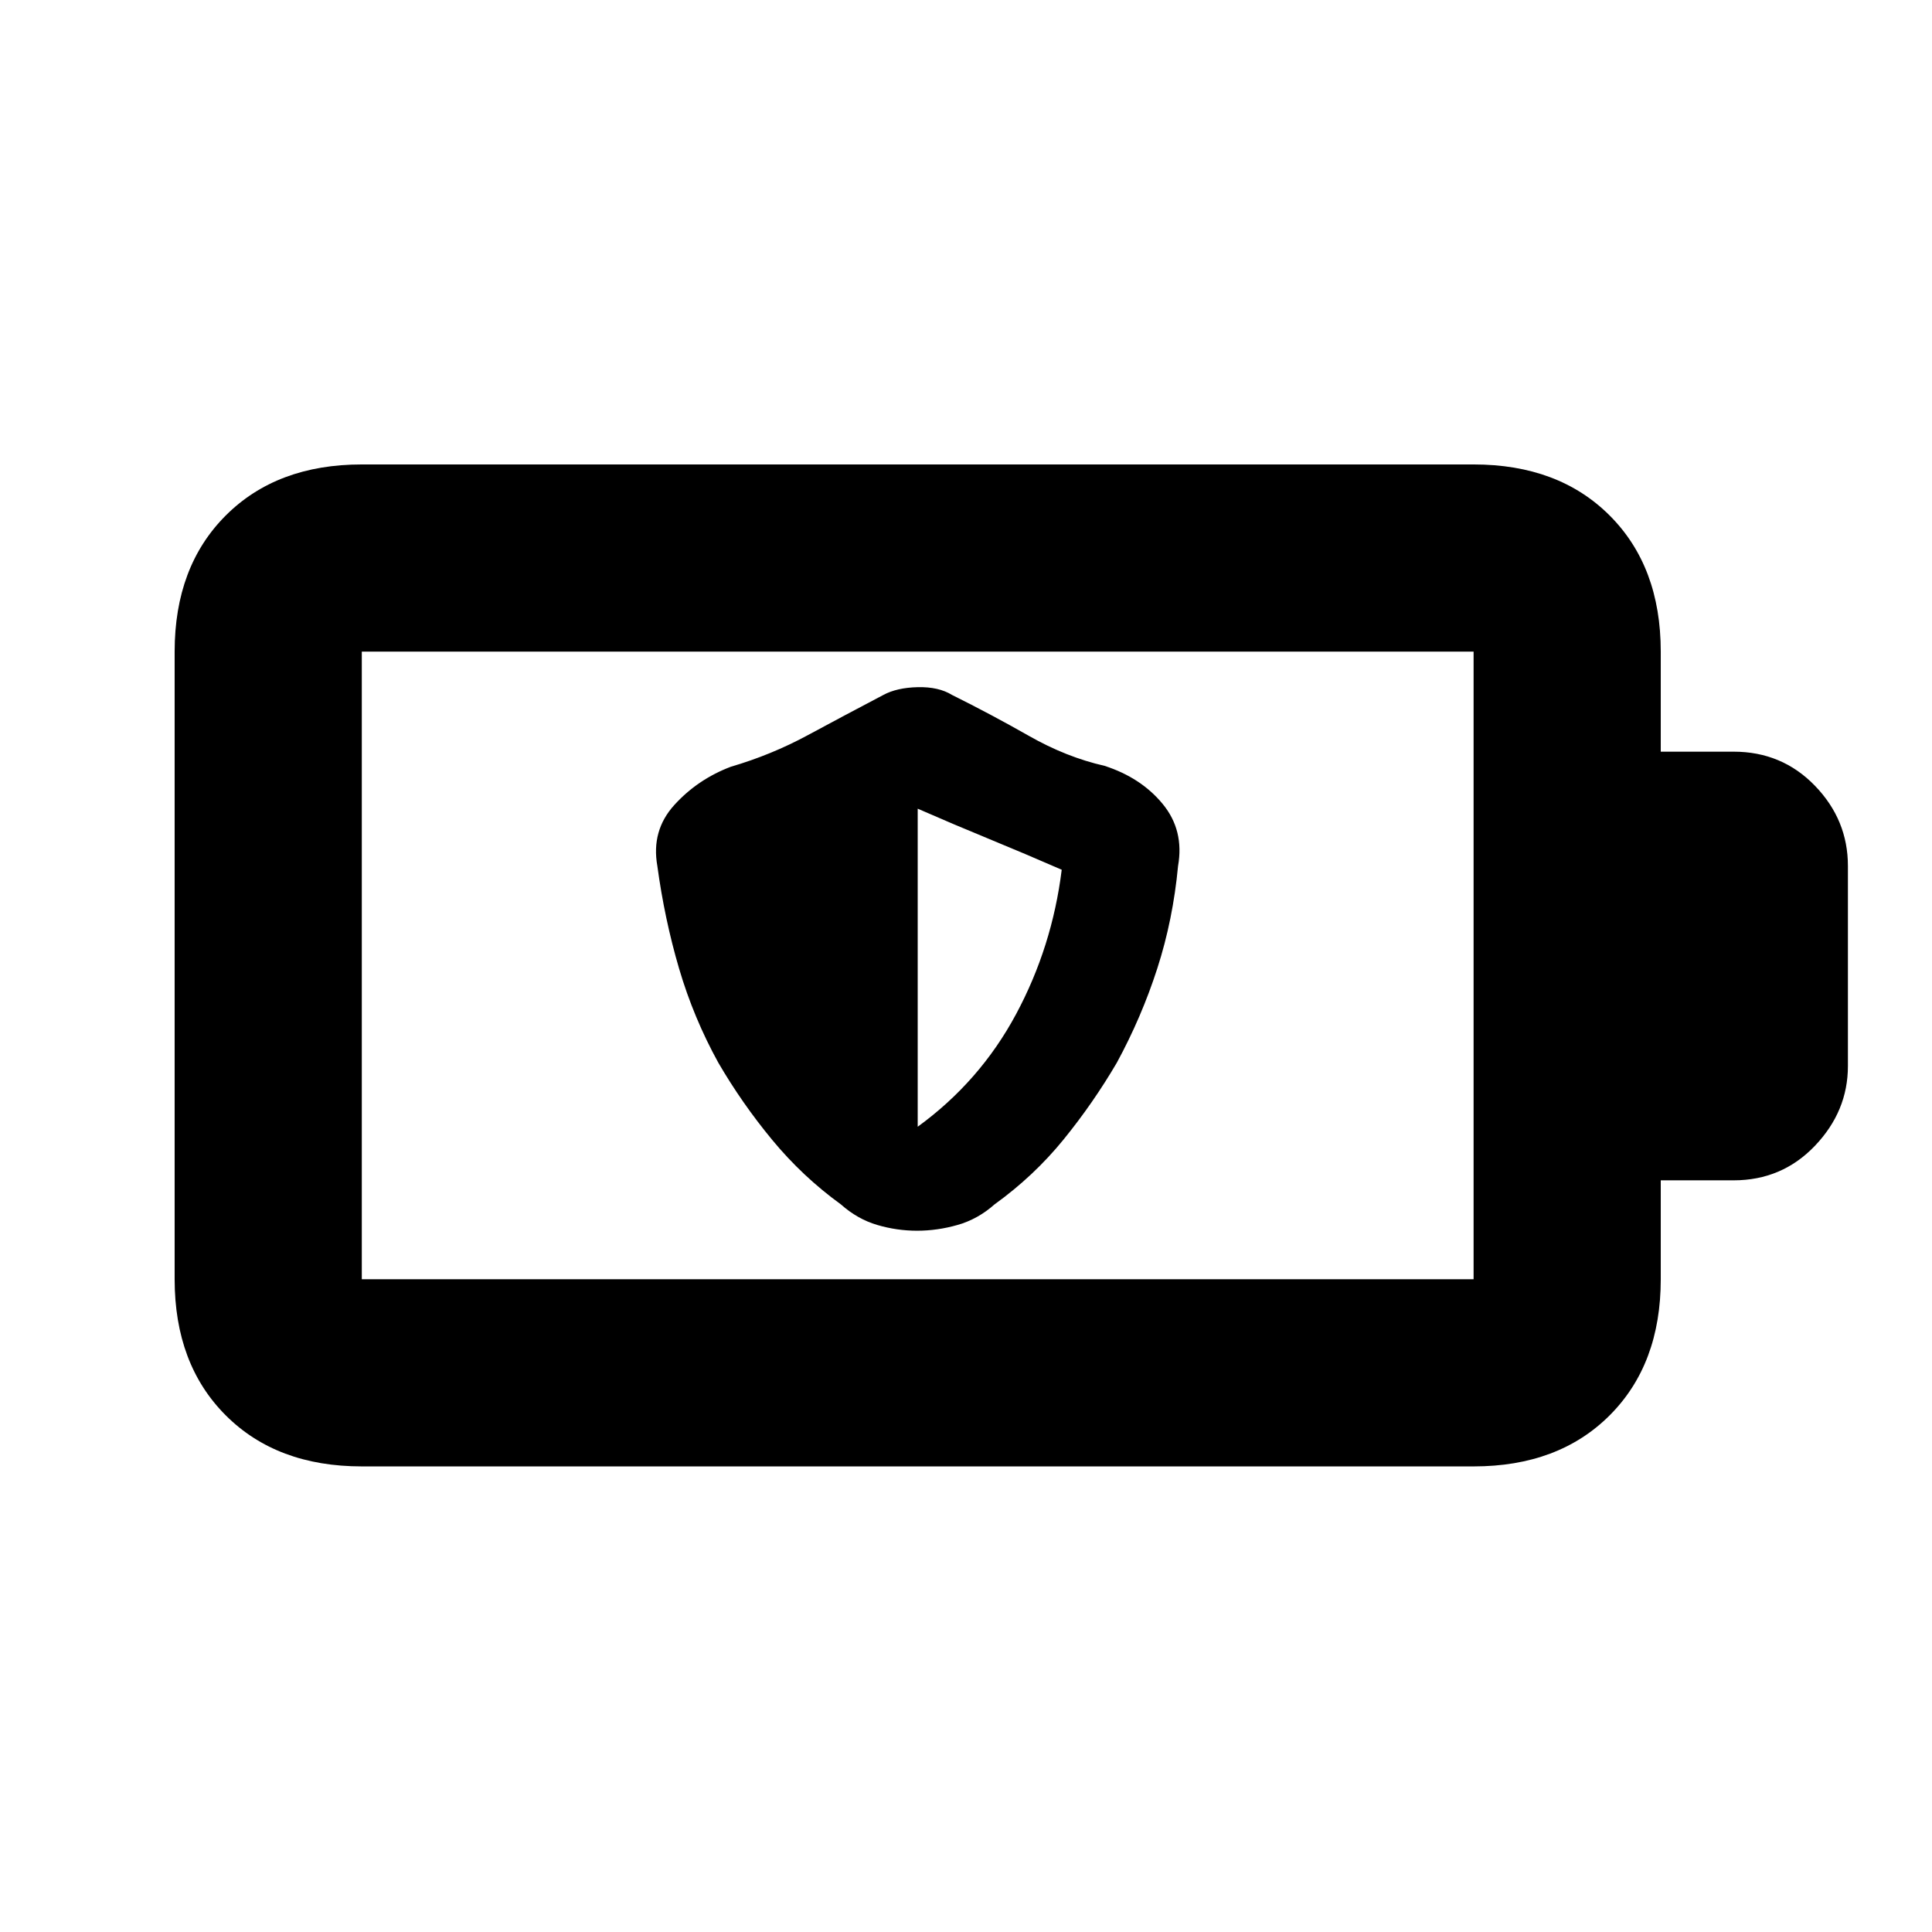 <svg xmlns="http://www.w3.org/2000/svg" height="20" viewBox="0 -960 960 960" width="20"><path d="M455.7-348.46q10.06 0 20.15-2.88 10.09-2.88 18.32-10.2 19.57-14.11 34.3-32.23 14.73-18.12 26.48-38.18 12.28-22.6 20.1-46.83 7.82-24.24 10.32-50.92 3.13-17.73-7.63-30.81-10.76-13.08-28.91-18.95-18.98-4.3-37.64-14.93-18.66-10.62-38.1-20.28-6.7-4.13-17.09-3.88t-17.09 3.88q-19.61 10.3-37.65 20.04-18.04 9.74-38.09 15.61-16.52 6.26-28.09 19-11.58 12.74-8.45 30.32 3.57 26.35 10.78 50.91 7.22 24.55 19.53 46.86 11.72 20.13 26.75 38.32 15.03 18.2 34.14 32.07 8.24 7.32 18.02 10.2 9.78 2.88 19.85 2.88Zm.3-51.67v-158.04q17.67 7.74 35.53 15.07 17.86 7.34 36.03 15.27-4.75 38.36-22.7 71.79-17.95 33.43-48.86 55.91Zm-276.22 75.78h552.44v-311.87H179.78v311.87Zm0 93q-42.24 0-67.62-25.38-25.38-25.38-25.38-67.62v-311.87q0-42.24 25.38-67.62 25.38-25.38 67.62-25.38h552.44q42.24 0 67.62 25.38 25.38 25.38 25.38 67.62v49.72h36.19q24.05 0 40.43 16.94 16.38 16.95 16.38 39.86v99.4q0 22.45-16.38 39.63-16.38 17.17-40.43 17.17h-36.19v49.15q0 42.24-25.38 67.62-25.38 25.38-67.62 25.38H179.78Zm0-93v-311.87 311.87Z"/></svg>